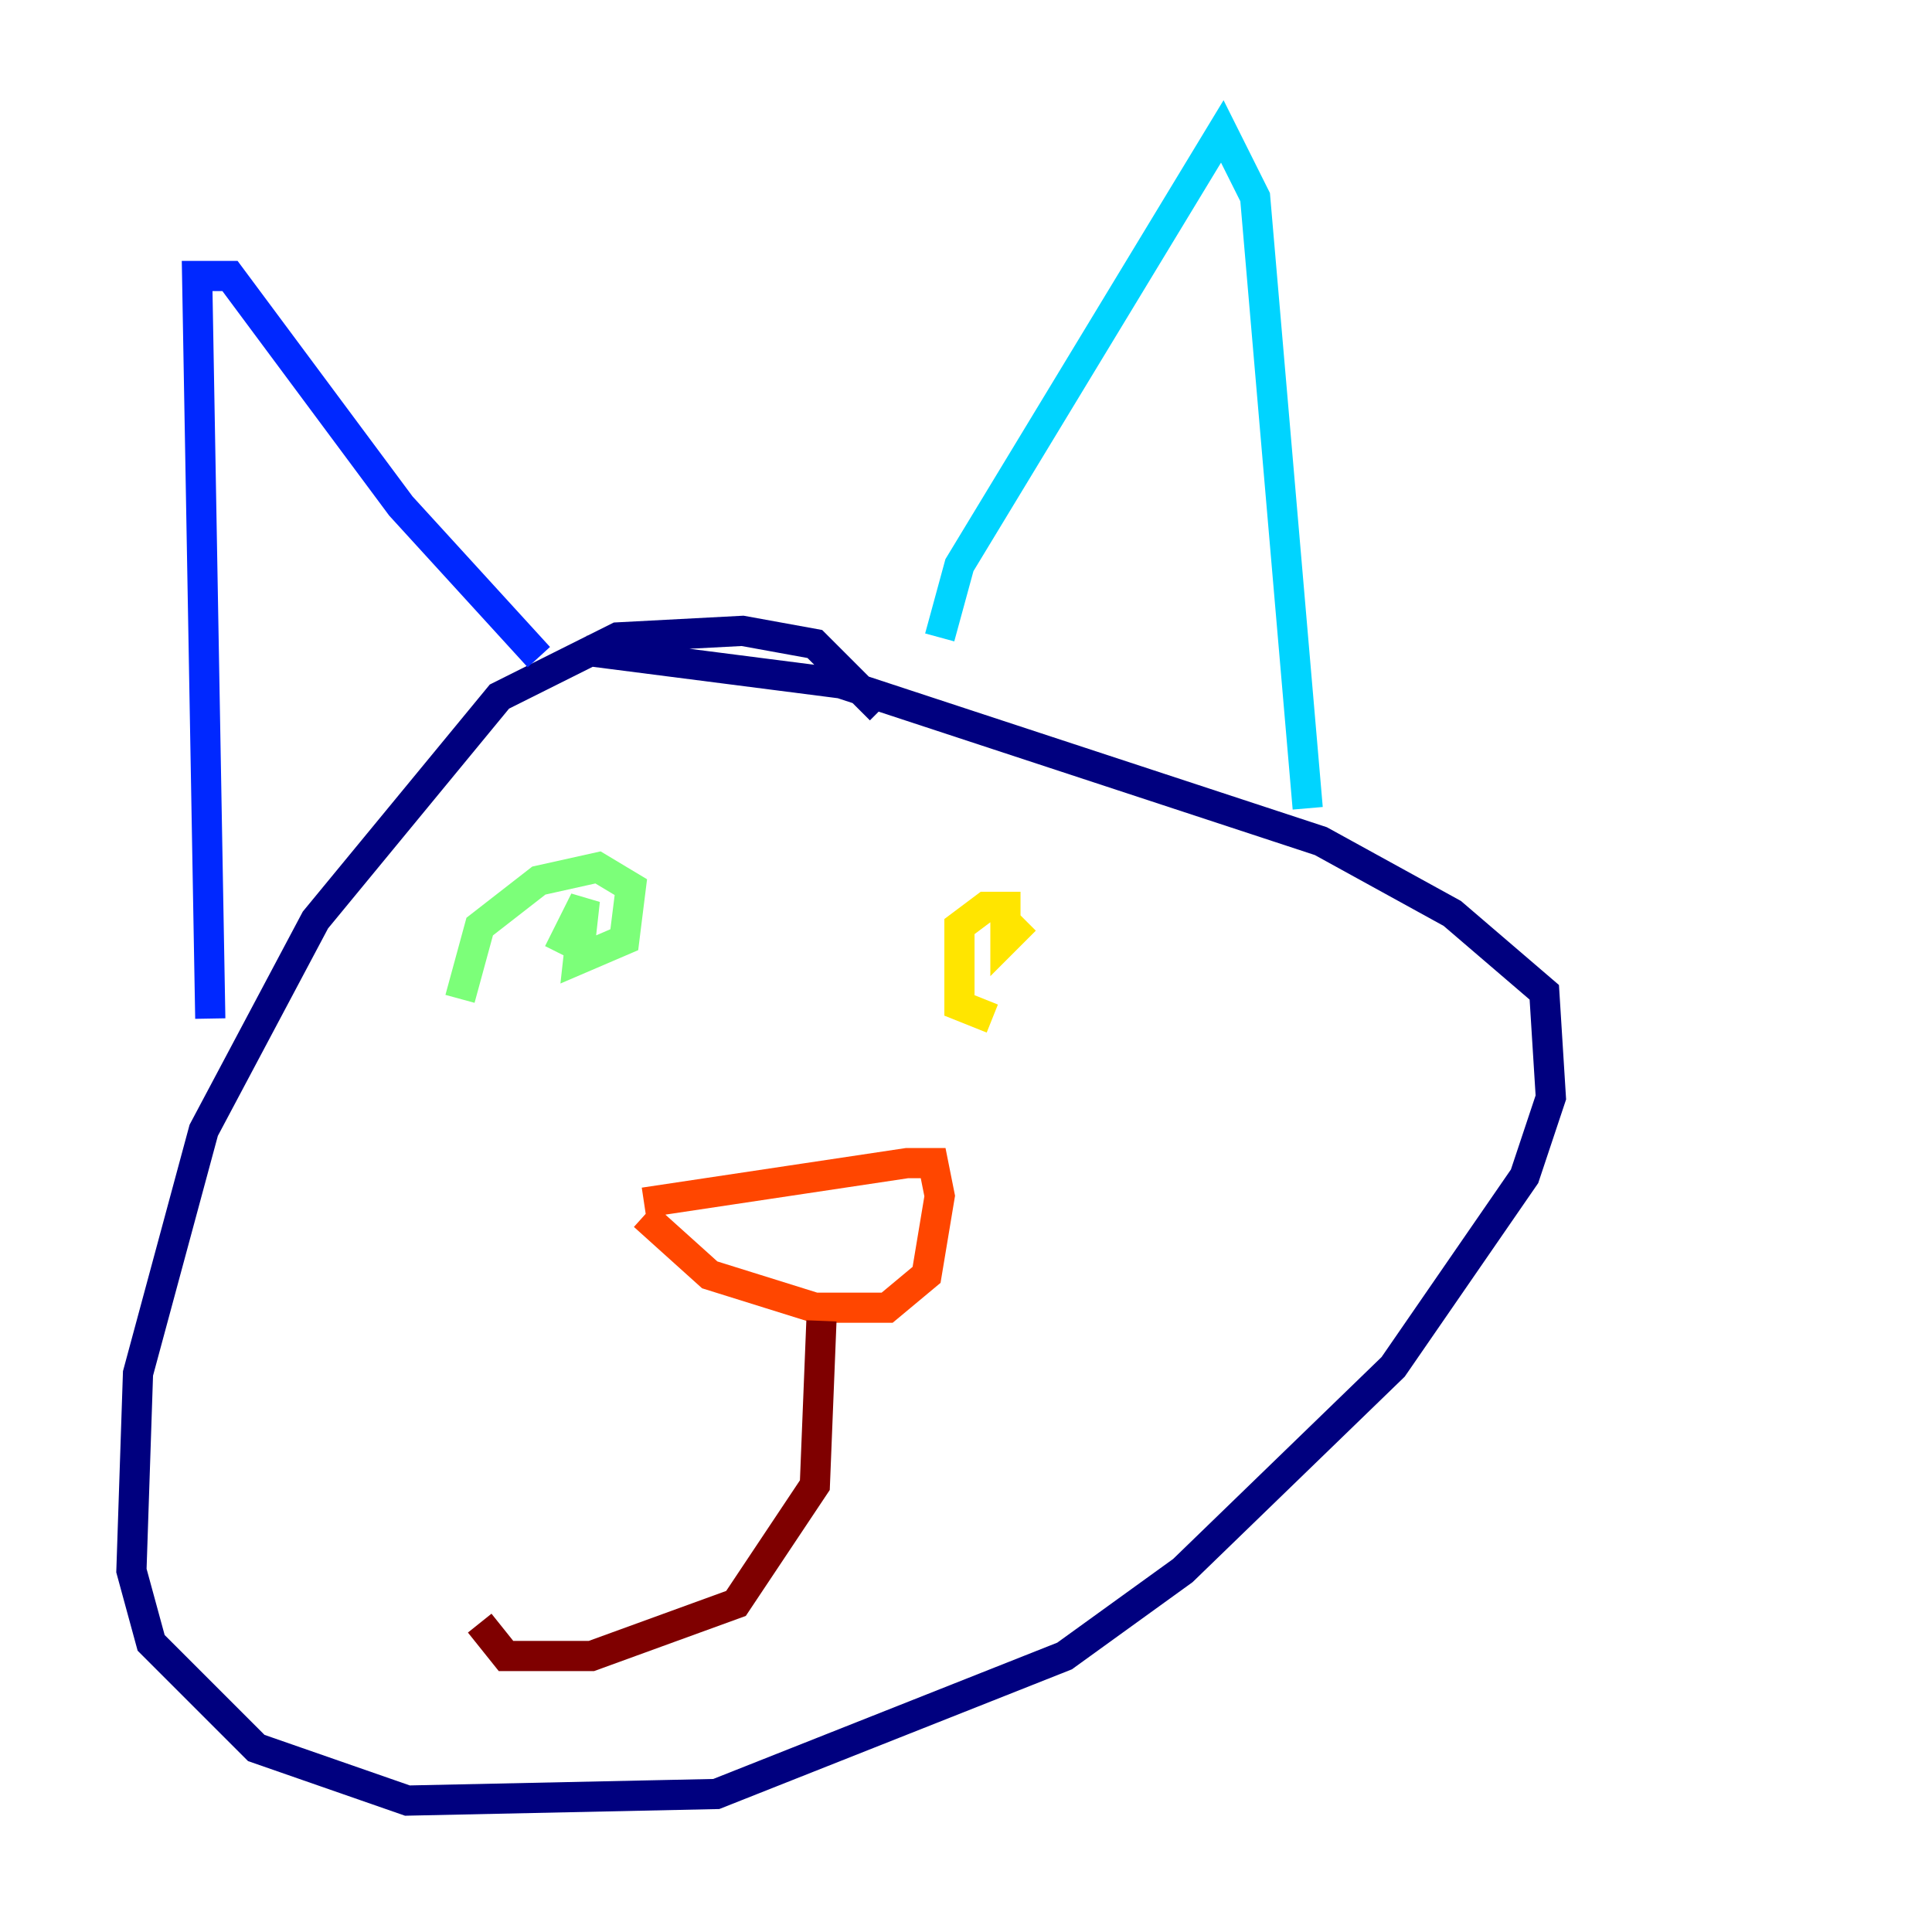 <?xml version="1.0" encoding="utf-8" ?>
<svg baseProfile="tiny" height="128" version="1.2" viewBox="0,0,128,128" width="128" xmlns="http://www.w3.org/2000/svg" xmlns:ev="http://www.w3.org/2001/xml-events" xmlns:xlink="http://www.w3.org/1999/xlink"><defs /><polyline fill="none" points="58.34,47.02 53.986,42.667 49.197,41.796 40.925,42.231 33.088,46.15 20.898,60.952 13.497,74.884 9.143,90.993 8.707,104.054 10.014,108.844 16.98,115.809 26.993,119.293 47.456,118.857 70.531,109.714 78.367,104.054 92.299,90.558 101.007,77.932 102.748,72.707 102.313,65.742 96.218,60.517 87.51,55.728 55.728,45.279 38.748,43.102" stroke="#00007f" stroke-width="2" /><polyline fill="none" points="13.932,67.483 13.061,18.286 15.238,18.286 26.558,33.524 35.701,43.537" stroke="#0028ff" stroke-width="2" /><polyline fill="none" points="62.258,42.231 63.565,37.442 80.98,8.707 83.156,13.061 86.639,53.551" stroke="#00d4ff" stroke-width="2" /><polyline fill="none" points="30.476,66.177 31.782,61.388 35.701,58.34 39.619,57.469 41.796,58.776 41.361,62.258 38.313,63.565 38.748,59.646 37.007,63.129" stroke="#7cff79" stroke-width="2" /><polyline fill="none" points="65.742,67.483 63.565,66.612 63.565,61.388 65.306,60.082 66.612,60.082 66.612,62.258 67.918,60.952" stroke="#ffe500" stroke-width="2" /><polyline fill="none" points="42.667,79.674 60.082,77.061 61.823,77.061 62.258,79.238 61.388,84.463 58.776,86.639 53.986,86.639 47.02,84.463 42.667,80.544" stroke="#ff4600" stroke-width="2" /><polyline fill="none" points="54.422,87.51 53.986,98.395 48.762,106.231 39.184,109.714 33.524,109.714 31.782,107.537" stroke="#7f0000" stroke-width="2" /></svg>